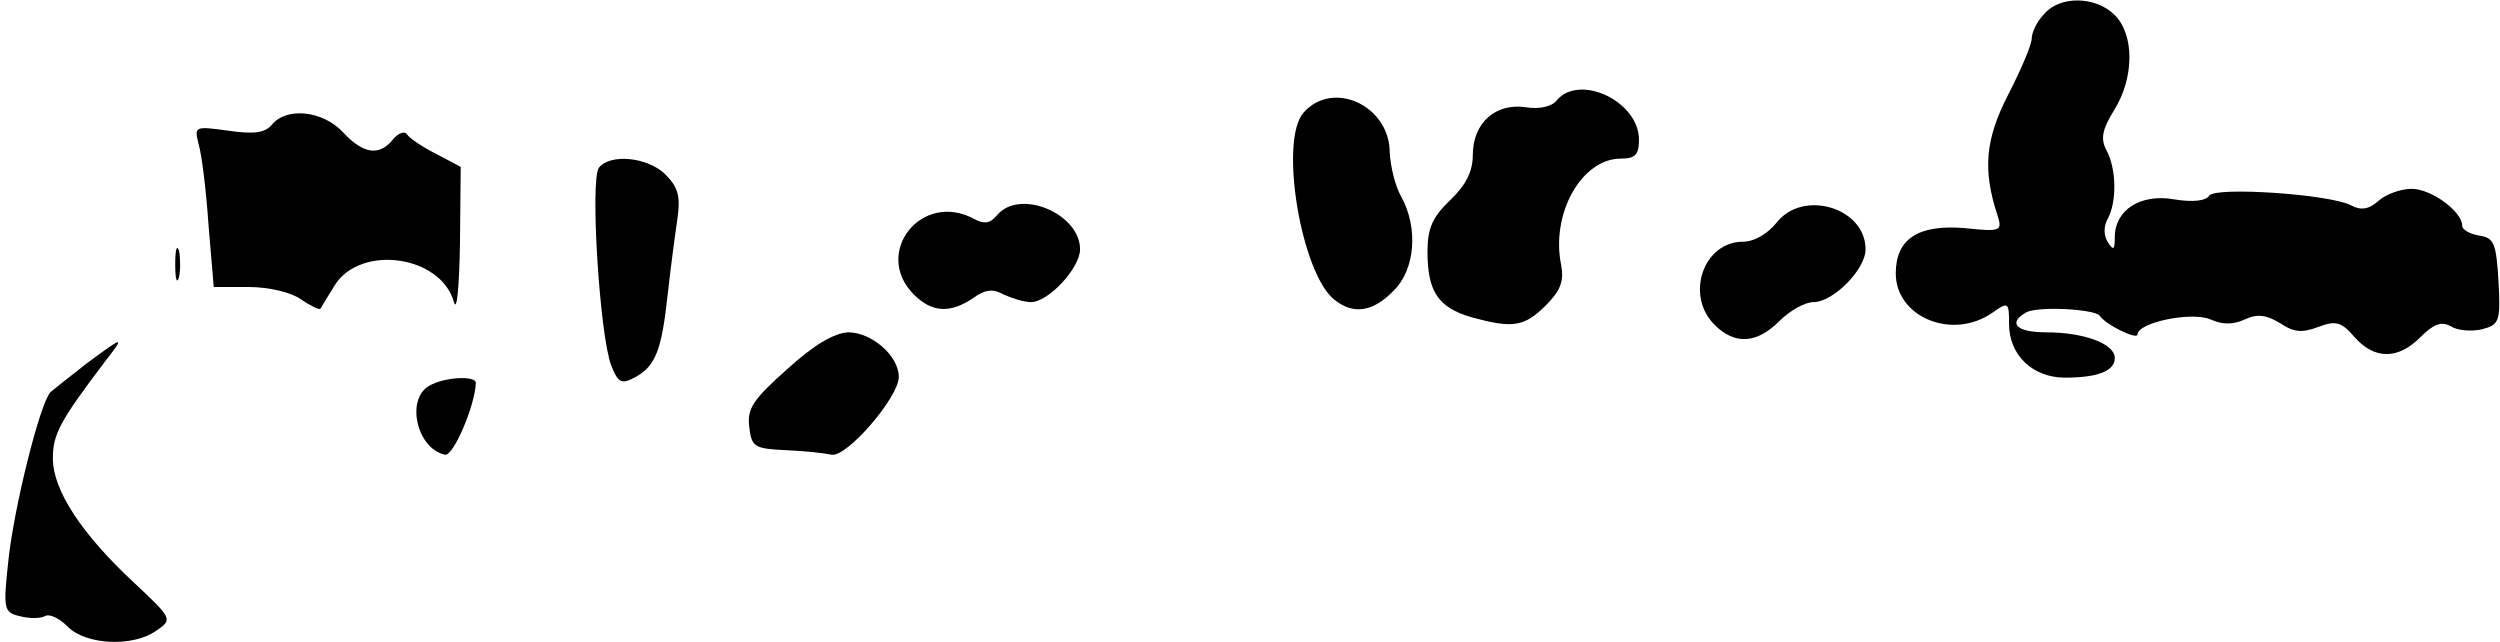 <?xml version="1.0" standalone="no"?>
<!DOCTYPE svg PUBLIC "-//W3C//DTD SVG 20010904//EN"
 "http://www.w3.org/TR/2001/REC-SVG-20010904/DTD/svg10.dtd">
<svg version="1.0" xmlns="http://www.w3.org/2000/svg"
 width="331pt" height="85pt" viewBox="0 0 331 85"
 preserveAspectRatio="xMidYMid meet">
<g transform="translate(0,85) scale(0.1,-0.1)"
fill="#000000" stroke="none">
<path fill="#000000" stroke="none" d="M2707 832 c-10 -10 -17 -25 -17 -33 0
-8 -14 -41 -31 -74 -31 -60 -34 -101 -14 -161 6 -20 4 -21 -44 -16 -61 5 -91
-14 -91 -60 0 -58 75 -89 128 -52 21 15 22 14 22 -15 0 -41 31 -71 74 -71 44
0 66 9 66 26 0 19 -41 34 -91 34 -39 0 -51 12 -27 26 14 9 91 5 98 -4 9 -13
50 -32 50 -25 0 16 72 31 97 20 15 -7 30 -7 45 0 17 8 29 6 47 -5 18 -12 29
-13 50 -5 24 9 31 7 49 -14 26 -29 57 -29 86 0 18 18 28 22 41 15 9 -6 28 -7
41 -4 23 6 25 10 22 64 -3 50 -6 57 -25 60 -13 2 -23 8 -23 13 0 19 -41 49
-67 49 -14 0 -34 -7 -44 -16 -12 -11 -23 -13 -36 -6 -28 15 -180 25 -188 13
-4 -7 -22 -9 -46 -5 -45 8 -79 -14 -79 -50 0 -17 -2 -18 -9 -7 -6 9 -6 22 0
32 12 23 11 66 -2 90 -8 15 -6 27 10 53 27 43 27 100 1 126 -25 25 -72 26 -93
2z"/>
<path fill="#000000" stroke="none" d="M2061 717 c-6 -8 -23 -12 -41 -9 -40 6
-70 -21 -70 -63 0 -22 -9 -40 -30 -60 -23 -22 -30 -37 -30 -68 0 -53 14 -74
58 -87 55 -15 70 -13 99 16 19 19 24 32 20 53 -14 68 27 141 79 141 19 0 24 5
24 25 0 51 -79 88 -109 52z"/>
<path fill="#000000" stroke="none" d="M1726 701 c-33 -37 -3 -214 41 -248 25
-20 51 -16 78 12 29 28 33 84 10 125 -8 14 -14 40 -15 58 0 62 -75 97 -114 53z"/>
<path fill="#000000" stroke="none" d="M360 685 c-9 -11 -24 -13 -58 -8 -44 6
-45 6 -39 -18 4 -13 10 -61 13 -106 l7 -83 46 0 c27 0 56 -7 69 -16 13 -9 24
-14 26 -13 1 2 10 16 19 31 34 55 141 40 158 -22 4 -14 7 21 8 77 l1 102 -32
17 c-18 9 -36 21 -39 26 -3 5 -12 2 -19 -7 -18 -22 -39 -19 -66 10 -26 28 -74
34 -94 10z"/>
<path fill="#000000" stroke="none" d="M793 628 c-12 -16 1 -221 16 -261 9
-24 14 -26 31 -17 28 15 36 36 44 110 4 36 10 81 13 101 4 29 1 41 -16 58 -23
23 -73 28 -88 9z"/>
<path fill="#000000" stroke="none" d="M1320 565 c-9 -11 -17 -12 -30 -5 -70
38 -135 -45 -80 -100 24 -24 48 -25 78 -5 16 12 27 13 41 5 11 -5 27 -10 36
-10 23 0 65 45 65 70 0 47 -80 81 -110 45z"/>
<path fill="#000000" stroke="none" d="M2352 555 c-12 -15 -30 -25 -44 -25
-53 0 -77 -71 -38 -110 27 -27 56 -25 86 5 14 14 34 25 45 25 26 0 69 43 69
70 0 55 -83 80 -118 35z"/>
<path fill="#000000" stroke="none" d="M232 500 c0 -19 2 -27 5 -17 2 9 2 25
0 35 -3 9 -5 1 -5 -18z"/>
<path fill="#000000" stroke="none" d="M1042 361 c-45 -40 -53 -52 -50 -76 3
-27 7 -29 48 -31 25 -1 52 -4 61 -6 20 -4 89 76 89 103 0 28 -36 59 -67 59
-19 -1 -46 -17 -81 -49z"/>
<path fill="#000000" stroke="none" d="M115 369 c-22 -17 -43 -34 -48 -38 -14
-14 -49 -155 -56 -224 -7 -64 -6 -68 16 -73 12 -3 26 -3 32 0 6 4 19 -2 31
-14 24 -24 86 -27 117 -5 22 15 21 16 -29 63 -70 65 -108 123 -108 165 0 32 9
49 68 127 28 36 27 36 -23 -1z"/>
<path fill="#000000" stroke="none" d="M568 339 c-31 -18 -16 -83 21 -91 11
-3 40 65 41 95 0 10 -42 8 -62 -4z"/>
</g>
</svg>
